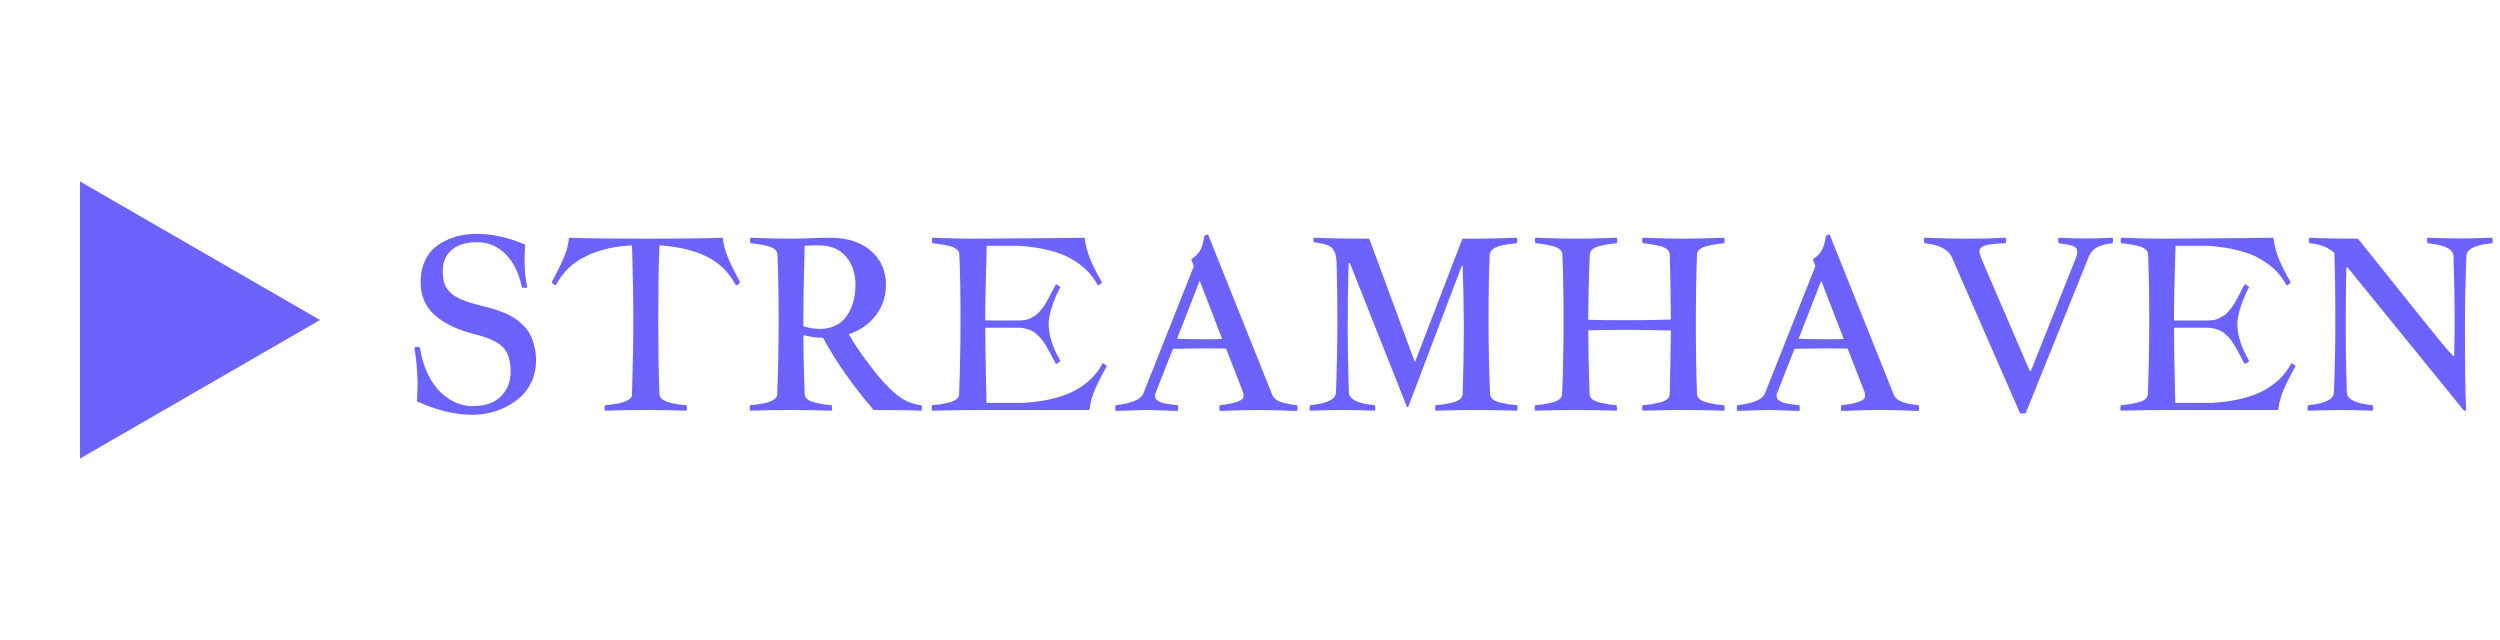 <svg width="250" height="64" viewBox="0 0 250 32" fill="none" xmlns="http://www.w3.org/2000/svg">
<path d="M32 16L8 29.856L8 2.144L32 16Z" fill="#6C63FF"/>
<path d="M52.188 12.73C51.891 11.301 51.344 10.191 50.547 9.402C49.758 8.613 48.809 8.219 47.699 8.219C46.613 8.219 45.77 8.477 45.168 8.992C44.574 9.508 44.277 10.195 44.277 11.055C44.277 11.531 44.32 11.926 44.406 12.238C44.492 12.551 44.668 12.855 44.934 13.152C45.199 13.441 45.586 13.699 46.094 13.926C46.602 14.145 47.266 14.355 48.086 14.559C48.531 14.668 48.918 14.77 49.246 14.863C49.582 14.957 49.949 15.086 50.348 15.25C50.754 15.414 51.102 15.59 51.391 15.777C51.688 15.965 51.98 16.199 52.27 16.48C52.566 16.754 52.805 17.059 52.984 17.395C53.172 17.73 53.32 18.129 53.43 18.59C53.547 19.043 53.605 19.539 53.605 20.078C53.605 20.797 53.473 21.461 53.207 22.07C52.941 22.672 52.594 23.18 52.164 23.594C51.734 24.008 51.238 24.359 50.676 24.648C50.113 24.938 49.543 25.148 48.965 25.281C48.387 25.414 47.812 25.48 47.242 25.48C45.508 25.48 43.66 25.031 41.699 24.133C41.738 23.289 41.758 22.77 41.758 22.574C41.758 21.301 41.652 20.031 41.441 18.766C41.527 18.711 41.613 18.684 41.699 18.684C41.809 18.684 41.906 18.711 41.992 18.766C42.156 19.773 42.426 20.664 42.801 21.438C43.184 22.211 43.621 22.824 44.113 23.277C44.605 23.723 45.113 24.059 45.637 24.285C46.168 24.504 46.703 24.613 47.242 24.613C48.469 24.613 49.41 24.297 50.066 23.664C50.73 23.023 51.062 22.18 51.062 21.133C51.062 20.078 50.816 19.285 50.324 18.754C49.84 18.215 48.91 17.777 47.535 17.441C45.816 17.012 44.473 16.379 43.504 15.543C42.543 14.699 42.062 13.586 42.062 12.203C42.062 11.477 42.18 10.828 42.414 10.258C42.656 9.68 42.965 9.219 43.34 8.875C43.723 8.523 44.168 8.234 44.676 8.008C45.184 7.773 45.684 7.613 46.176 7.527C46.676 7.434 47.184 7.387 47.699 7.387C49.246 7.387 50.855 7.746 52.527 8.465C52.48 8.926 52.457 9.406 52.457 9.906C52.457 11.078 52.551 12.02 52.738 12.73C52.637 12.77 52.551 12.789 52.48 12.789C52.402 12.789 52.305 12.77 52.188 12.73ZM56.898 7.773C57.75 7.805 58.812 7.828 60.086 7.844C61.359 7.859 62.855 7.867 64.574 7.867C66.293 7.867 67.789 7.859 69.062 7.844C70.344 7.828 71.414 7.805 72.273 7.773C72.32 8.109 72.379 8.434 72.449 8.746C72.519 9.051 72.637 9.391 72.801 9.766L73.152 10.562L74.008 12.227C73.953 12.352 73.816 12.457 73.598 12.543C73.332 12.051 73.008 11.582 72.625 11.137C72.242 10.691 71.754 10.289 71.16 9.93C70.574 9.57 69.856 9.27 69.004 9.027C68.16 8.785 67.141 8.621 65.945 8.535C65.906 9.512 65.875 10.617 65.852 11.852C65.836 13.078 65.828 14.445 65.828 15.953C65.828 17.469 65.836 18.844 65.852 20.078C65.875 21.312 65.906 22.418 65.945 23.395C65.953 23.582 66.027 23.742 66.168 23.875C66.309 24 66.5 24.105 66.742 24.191C66.992 24.277 67.277 24.348 67.598 24.402C67.926 24.449 68.277 24.488 68.652 24.52C68.684 24.652 68.699 24.758 68.699 24.836C68.699 24.906 68.684 24.984 68.652 25.07C67.34 25.023 65.981 25 64.574 25C63.176 25 61.816 25.023 60.496 25.07C60.465 24.984 60.449 24.906 60.449 24.836C60.449 24.758 60.465 24.652 60.496 24.52L61.059 24.461C61.262 24.438 61.488 24.406 61.738 24.367C61.988 24.32 62.219 24.258 62.43 24.18C62.648 24.102 62.832 24.004 62.98 23.887C63.129 23.77 63.203 23.625 63.203 23.453V23.395C63.242 21.965 63.273 20.633 63.297 19.398C63.32 18.164 63.332 17.016 63.332 15.953C63.332 14.898 63.32 13.758 63.297 12.531C63.273 11.297 63.242 9.965 63.203 8.535C62.078 8.598 61.098 8.75 60.262 8.992C59.434 9.227 58.715 9.523 58.105 9.883C57.496 10.234 56.988 10.641 56.582 11.102C56.176 11.555 55.84 12.035 55.574 12.543C55.355 12.457 55.219 12.352 55.164 12.227L55.691 11.23L55.938 10.727C56.039 10.516 56.141 10.301 56.242 10.082C56.344 9.863 56.438 9.637 56.523 9.402C56.617 9.16 56.695 8.906 56.758 8.641C56.82 8.367 56.867 8.078 56.898 7.773ZM75.039 7.773C76.727 7.836 78.086 7.867 79.117 7.867C79.508 7.867 80.137 7.852 81.004 7.82C81.871 7.789 82.539 7.773 83.008 7.773C84.742 7.773 86.106 8.211 87.098 9.086C88.098 9.961 88.598 11.098 88.598 12.496C88.598 13.621 88.266 14.629 87.602 15.52C86.938 16.402 86.031 17.035 84.883 17.418C85.406 18.355 86.125 19.418 87.039 20.605C87.922 21.785 88.762 22.711 89.559 23.383C90.363 24.055 91.227 24.434 92.148 24.52C92.18 24.645 92.195 24.742 92.195 24.812C92.195 24.891 92.18 24.977 92.148 25.07C91.68 25.047 91.18 25.031 90.648 25.023C90.117 25.016 89.523 25.012 88.867 25.012C88.219 25.012 87.719 25.008 87.367 25C85.266 22.555 83.578 20.148 82.305 17.781C81.734 17.781 81.078 17.691 80.336 17.512C80.336 19.027 80.379 20.988 80.465 23.395C80.473 23.598 80.562 23.773 80.734 23.922C80.906 24.062 81.152 24.172 81.473 24.25C81.801 24.328 82.074 24.387 82.293 24.426C82.519 24.457 82.812 24.488 83.172 24.52C83.203 24.676 83.219 24.781 83.219 24.836C83.219 24.898 83.203 24.977 83.172 25.07C81.844 25.023 80.484 25 79.094 25C77.688 25 76.328 25.023 75.016 25.07C74.984 24.977 74.969 24.898 74.969 24.836C74.969 24.703 74.984 24.598 75.016 24.52C75.25 24.496 75.438 24.477 75.578 24.461C75.719 24.445 75.91 24.418 76.152 24.379C76.402 24.34 76.602 24.297 76.75 24.25C76.906 24.195 77.066 24.129 77.231 24.051C77.394 23.973 77.516 23.879 77.594 23.77C77.68 23.66 77.723 23.535 77.723 23.395C77.816 20.949 77.863 18.484 77.863 16C77.863 13.469 77.824 11.285 77.746 9.449C77.738 9.246 77.648 9.074 77.477 8.934C77.305 8.785 77.055 8.672 76.727 8.594C76.406 8.516 76.133 8.461 75.906 8.43C75.688 8.391 75.398 8.355 75.039 8.324C75.008 8.184 74.992 8.086 74.992 8.031C74.992 7.984 75.008 7.898 75.039 7.773ZM80.488 8.582H80.465C80.379 11.465 80.336 14.145 80.336 16.621C80.883 16.801 81.438 16.891 82 16.891C82.516 16.891 82.977 16.805 83.383 16.633C83.797 16.453 84.137 16.219 84.402 15.93C84.668 15.641 84.887 15.301 85.059 14.91C85.238 14.52 85.363 14.125 85.434 13.727C85.512 13.328 85.551 12.918 85.551 12.496C85.551 11.332 85.231 10.383 84.59 9.648C83.957 8.906 83.055 8.535 81.883 8.535C81.305 8.535 80.84 8.551 80.488 8.582ZM93.227 7.773C94.977 7.836 96.344 7.867 97.328 7.867C104.031 7.828 107.742 7.797 108.461 7.773C108.562 8.555 108.762 9.297 109.059 10C109.355 10.695 109.734 11.438 110.195 12.227C110.133 12.359 109.996 12.465 109.785 12.543C109.504 12.012 109.164 11.539 108.766 11.125C108.367 10.711 107.863 10.32 107.254 9.953C106.652 9.586 105.898 9.285 104.992 9.051C104.094 8.816 103.066 8.66 101.91 8.582H98.676C98.574 11.887 98.523 14.375 98.523 16.047H101.863C102.09 16.047 102.301 16.031 102.496 16C102.699 15.961 102.887 15.898 103.059 15.812C103.23 15.719 103.383 15.633 103.516 15.555C103.656 15.469 103.797 15.344 103.938 15.18C104.078 15.008 104.195 14.867 104.289 14.758C104.383 14.641 104.496 14.465 104.629 14.23C104.762 13.996 104.863 13.812 104.934 13.68C105.004 13.547 105.109 13.34 105.25 13.059C105.398 12.777 105.512 12.566 105.59 12.426C105.832 12.52 105.98 12.621 106.035 12.73C105.707 13.309 105.43 13.949 105.203 14.652C104.977 15.355 104.863 15.941 104.863 16.41C104.863 17.52 105.254 18.742 106.035 20.078C105.973 20.203 105.824 20.309 105.59 20.395C105.504 20.238 105.383 20.016 105.227 19.727C105.078 19.43 104.961 19.203 104.875 19.047C104.789 18.891 104.672 18.691 104.523 18.449C104.375 18.207 104.242 18.02 104.125 17.887C104.016 17.754 103.871 17.605 103.691 17.441C103.52 17.277 103.348 17.156 103.176 17.078C103.004 16.992 102.805 16.922 102.578 16.867C102.359 16.805 102.121 16.773 101.863 16.773H98.523C98.523 18.016 98.566 20.52 98.652 24.285H102.391C103.547 24.207 104.574 24.051 105.473 23.816C106.379 23.582 107.133 23.281 107.734 22.914C108.344 22.547 108.848 22.156 109.246 21.742C109.645 21.328 109.984 20.855 110.266 20.324C110.477 20.402 110.613 20.504 110.676 20.629C110.637 20.707 110.535 20.895 110.371 21.191C110.207 21.488 110.098 21.691 110.043 21.801C109.988 21.902 109.895 22.086 109.762 22.352C109.637 22.609 109.543 22.82 109.48 22.984C109.418 23.141 109.344 23.34 109.258 23.582C109.18 23.824 109.113 24.062 109.059 24.297C109.012 24.523 108.973 24.758 108.941 25H98.652C96.535 25 94.719 25.023 93.203 25.07C93.172 24.977 93.156 24.898 93.156 24.836C93.156 24.781 93.172 24.676 93.203 24.52C93.562 24.488 93.852 24.457 94.07 24.426C94.297 24.387 94.57 24.328 94.891 24.25C95.219 24.172 95.469 24.062 95.641 23.922C95.812 23.773 95.902 23.598 95.91 23.395C96.004 20.949 96.051 18.484 96.051 16C96.051 13.469 96.012 11.285 95.934 9.449C95.926 9.246 95.836 9.074 95.664 8.934C95.492 8.785 95.242 8.672 94.914 8.594C94.594 8.516 94.32 8.461 94.094 8.43C93.875 8.391 93.586 8.355 93.227 8.324C93.195 8.184 93.18 8.086 93.18 8.031C93.18 7.984 93.195 7.898 93.227 7.773ZM120.426 7.598C120.543 7.512 120.668 7.457 120.801 7.434L127.211 23.441C127.289 23.637 127.418 23.805 127.598 23.945C127.777 24.078 128 24.184 128.266 24.262C128.539 24.332 128.773 24.387 128.969 24.426C129.172 24.457 129.418 24.488 129.707 24.52C129.738 24.645 129.754 24.75 129.754 24.836C129.754 24.93 129.738 25.016 129.707 25.094C128.02 25.031 126.758 25 125.922 25C125.016 25 123.703 25.031 121.984 25.094C121.953 25 121.938 24.906 121.938 24.812C121.938 24.711 121.953 24.613 121.984 24.52C123.562 24.348 124.352 24.051 124.352 23.629C124.352 23.496 124.336 23.359 124.305 23.219L122.605 18.859C122.09 18.844 121.395 18.836 120.52 18.836C120.105 18.836 119.031 18.852 117.297 18.883L115.504 23.441V23.582C115.504 23.66 115.516 23.734 115.539 23.805C115.57 23.875 115.617 23.938 115.68 23.992C115.75 24.047 115.816 24.094 115.879 24.133C115.941 24.172 116.027 24.211 116.137 24.25C116.254 24.281 116.352 24.309 116.43 24.332C116.516 24.348 116.629 24.367 116.77 24.391C116.918 24.414 117.031 24.434 117.109 24.449C117.188 24.457 117.301 24.469 117.449 24.484C117.605 24.5 117.715 24.512 117.777 24.52C117.809 24.645 117.824 24.75 117.824 24.836C117.824 24.883 117.809 24.969 117.777 25.094C116.027 25.031 115.043 25 114.824 25C114.402 25 113.316 25.031 111.566 25.094C111.535 25 111.52 24.906 111.52 24.812C111.52 24.711 111.535 24.613 111.566 24.52C113.191 24.332 114.117 23.934 114.344 23.324L119.383 10.621L119.125 9.93C119.57 9.633 119.879 9.312 120.051 8.969C120.23 8.625 120.355 8.168 120.426 7.598ZM120.52 17.922C121.238 17.922 121.805 17.914 122.219 17.898L119.992 12.133H119.945L117.707 17.875C118.441 17.906 119.379 17.922 120.52 17.922ZM131.383 7.773C132.852 7.836 134.699 7.867 136.926 7.867L141.461 20.148H141.52L146.242 7.867H147.59C148.559 7.867 149.926 7.836 151.691 7.773C151.723 7.898 151.738 7.984 151.738 8.031C151.738 8.086 151.723 8.184 151.691 8.324C151.41 8.348 151.184 8.371 151.012 8.395C150.84 8.418 150.609 8.457 150.32 8.512C150.039 8.566 149.812 8.633 149.641 8.711C149.469 8.781 149.316 8.883 149.184 9.016C149.051 9.141 148.98 9.285 148.973 9.449C148.895 11.285 148.855 13.469 148.855 16C148.855 18.57 148.906 21.035 149.008 23.395C149.016 23.598 149.105 23.773 149.277 23.922C149.449 24.062 149.695 24.172 150.016 24.25C150.344 24.328 150.617 24.387 150.836 24.426C151.062 24.457 151.355 24.488 151.715 24.52C151.746 24.645 151.762 24.75 151.762 24.836C151.762 24.898 151.746 24.977 151.715 25.07C150.395 25.023 149.035 25 147.637 25C146.23 25 144.871 25.023 143.559 25.07C143.527 24.977 143.512 24.898 143.512 24.836C143.512 24.703 143.527 24.598 143.559 24.52C143.918 24.488 144.207 24.457 144.426 24.426C144.652 24.387 144.926 24.328 145.246 24.25C145.574 24.172 145.824 24.062 145.996 23.922C146.168 23.773 146.258 23.598 146.266 23.395C146.344 20.957 146.383 18.781 146.383 16.867C146.383 15.031 146.344 12.941 146.266 10.598H146.172L140.816 24.707H140.699L134.992 10.316H134.863C134.801 12.215 134.77 14.398 134.77 16.867C134.77 18.68 134.809 20.797 134.887 23.219C134.902 23.93 135.766 24.363 137.477 24.52C137.516 24.652 137.535 24.758 137.535 24.836C137.535 24.914 137.516 24.992 137.477 25.07C136.234 25.023 135.125 25 134.148 25C133.523 25 132.477 25.023 131.008 25.07C130.969 24.992 130.949 24.914 130.949 24.836C130.949 24.703 130.969 24.598 131.008 24.52C132.734 24.355 133.598 23.922 133.598 23.219C133.691 20.781 133.738 18.375 133.738 16C133.738 14.289 133.715 12.473 133.668 10.551C133.66 10.223 133.641 9.949 133.609 9.73C133.578 9.504 133.52 9.309 133.434 9.145C133.348 8.98 133.258 8.852 133.164 8.758C133.07 8.664 132.926 8.582 132.73 8.512C132.535 8.434 132.344 8.379 132.156 8.348C131.977 8.309 131.719 8.266 131.383 8.219C131.352 8.156 131.336 8.086 131.336 8.008C131.336 7.914 131.352 7.836 131.383 7.773ZM153.531 7.773C155.281 7.836 156.641 7.867 157.609 7.867C158.578 7.867 159.938 7.836 161.688 7.773C161.719 7.898 161.734 7.984 161.734 8.031C161.734 8.086 161.719 8.184 161.688 8.324C161.328 8.355 161.035 8.391 160.809 8.43C160.59 8.461 160.316 8.516 159.988 8.594C159.668 8.672 159.422 8.785 159.25 8.934C159.078 9.074 158.988 9.246 158.98 9.449C158.879 11.785 158.828 13.961 158.828 15.977C159.695 16.008 161.008 16.023 162.766 16.023C164.203 16.023 165.645 16 167.09 15.953C167.059 13.047 167.02 10.879 166.973 9.449C166.965 9.246 166.875 9.074 166.703 8.934C166.531 8.785 166.281 8.672 165.953 8.594C165.625 8.516 165.348 8.461 165.121 8.43C164.902 8.391 164.613 8.355 164.254 8.324C164.223 8.184 164.207 8.086 164.207 8.031C164.207 7.984 164.223 7.898 164.254 7.773C166.02 7.836 167.379 7.867 168.332 7.867C169.293 7.867 170.656 7.836 172.422 7.773C172.453 7.898 172.469 7.984 172.469 8.031C172.469 8.086 172.453 8.184 172.422 8.324C172.062 8.355 171.77 8.391 171.543 8.43C171.324 8.461 171.051 8.516 170.723 8.594C170.395 8.672 170.145 8.785 169.973 8.934C169.801 9.074 169.711 9.246 169.703 9.449C169.625 11.395 169.586 13.723 169.586 16.434C169.586 19.129 169.625 21.449 169.703 23.395C169.711 23.598 169.801 23.773 169.973 23.922C170.145 24.062 170.395 24.172 170.723 24.25C171.051 24.328 171.324 24.387 171.543 24.426C171.77 24.457 172.062 24.488 172.422 24.52C172.453 24.645 172.469 24.75 172.469 24.836C172.469 24.898 172.453 24.977 172.422 25.07C171.094 25.023 169.73 25 168.332 25C166.934 25 165.574 25.023 164.254 25.07C164.223 24.977 164.207 24.898 164.207 24.836C164.207 24.703 164.223 24.598 164.254 24.52C164.613 24.488 164.906 24.457 165.133 24.426C165.359 24.387 165.637 24.328 165.965 24.25C166.293 24.172 166.543 24.062 166.715 23.922C166.887 23.773 166.973 23.598 166.973 23.395C167.035 20.605 167.074 18.492 167.09 17.055C165.645 17.008 164.203 16.984 162.766 16.984C161.875 16.984 160.562 17 158.828 17.031C158.828 18.695 158.871 20.816 158.957 23.395C158.965 23.598 159.055 23.773 159.227 23.922C159.398 24.062 159.645 24.172 159.965 24.25C160.293 24.328 160.566 24.387 160.785 24.426C161.012 24.457 161.305 24.488 161.664 24.52C161.695 24.676 161.711 24.781 161.711 24.836C161.711 24.898 161.695 24.977 161.664 25.07C160.336 25.023 158.977 25 157.586 25C156.18 25 154.82 25.023 153.508 25.07C153.477 24.977 153.461 24.898 153.461 24.836C153.461 24.703 153.477 24.598 153.508 24.52C153.867 24.488 154.156 24.457 154.375 24.426C154.602 24.387 154.875 24.328 155.195 24.25C155.523 24.172 155.773 24.062 155.945 23.922C156.117 23.773 156.207 23.598 156.215 23.395C156.309 20.949 156.355 18.484 156.355 16C156.355 13.469 156.316 11.285 156.238 9.449C156.23 9.246 156.141 9.074 155.969 8.934C155.797 8.785 155.547 8.672 155.219 8.594C154.898 8.516 154.625 8.461 154.398 8.43C154.18 8.391 153.891 8.355 153.531 8.324C153.5 8.184 153.484 8.086 153.484 8.031C153.484 7.953 153.5 7.867 153.531 7.773ZM182.582 7.598C182.699 7.512 182.824 7.457 182.957 7.434L189.367 23.441C189.445 23.637 189.574 23.805 189.754 23.945C189.934 24.078 190.156 24.184 190.422 24.262C190.695 24.332 190.93 24.387 191.125 24.426C191.328 24.457 191.574 24.488 191.863 24.52C191.895 24.645 191.91 24.75 191.91 24.836C191.91 24.93 191.895 25.016 191.863 25.094C190.176 25.031 188.914 25 188.078 25C187.172 25 185.859 25.031 184.141 25.094C184.109 25 184.094 24.906 184.094 24.812C184.094 24.711 184.109 24.613 184.141 24.52C185.719 24.348 186.508 24.051 186.508 23.629C186.508 23.496 186.492 23.359 186.461 23.219L184.762 18.859C184.246 18.844 183.551 18.836 182.676 18.836C182.262 18.836 181.188 18.852 179.453 18.883L177.66 23.441V23.582C177.66 23.66 177.672 23.734 177.695 23.805C177.727 23.875 177.773 23.938 177.836 23.992C177.906 24.047 177.973 24.094 178.035 24.133C178.098 24.172 178.184 24.211 178.293 24.25C178.41 24.281 178.508 24.309 178.586 24.332C178.672 24.348 178.785 24.367 178.926 24.391C179.074 24.414 179.188 24.434 179.266 24.449C179.344 24.457 179.457 24.469 179.605 24.484C179.762 24.5 179.871 24.512 179.934 24.52C179.965 24.645 179.98 24.75 179.98 24.836C179.98 24.883 179.965 24.969 179.934 25.094C178.184 25.031 177.199 25 176.98 25C176.559 25 175.473 25.031 173.723 25.094C173.691 25 173.676 24.906 173.676 24.812C173.676 24.711 173.691 24.613 173.723 24.52C175.348 24.332 176.273 23.934 176.5 23.324L181.539 10.621L181.281 9.93C181.727 9.633 182.035 9.312 182.207 8.969C182.387 8.625 182.512 8.168 182.582 7.598ZM182.676 17.922C183.395 17.922 183.961 17.914 184.375 17.898L182.148 12.133H182.102L179.863 17.875C180.598 17.906 181.535 17.922 182.676 17.922ZM192.438 7.773C194.203 7.836 195.594 7.867 196.609 7.867C198.086 7.867 199.406 7.836 200.57 7.773C200.602 7.898 200.617 7.984 200.617 8.031C200.617 8.117 200.602 8.215 200.57 8.324C199.539 8.355 198.84 8.434 198.473 8.559C198.113 8.676 197.934 8.883 197.934 9.18C197.934 9.188 197.988 9.383 198.098 9.766L202.973 21.086H203.09L207.66 9.613C207.707 9.496 207.73 9.344 207.73 9.156C207.73 8.898 207.59 8.715 207.309 8.605C207.027 8.496 206.543 8.402 205.855 8.324C205.824 8.152 205.809 8.047 205.809 8.008C205.809 7.945 205.824 7.867 205.855 7.773C206.863 7.82 207.773 7.844 208.586 7.844C209.477 7.844 210.367 7.82 211.258 7.773C211.289 7.867 211.305 7.945 211.305 8.008C211.305 8.133 211.289 8.238 211.258 8.324C210.672 8.379 210.184 8.5 209.793 8.688C209.41 8.867 209.113 9.176 208.902 9.613L202.562 25.34H202.012L195.203 9.766C194.844 8.945 193.922 8.465 192.438 8.324C192.406 8.184 192.391 8.086 192.391 8.031C192.391 7.953 192.406 7.867 192.438 7.773ZM212.102 7.773C213.852 7.836 215.219 7.867 216.203 7.867C222.906 7.828 226.617 7.797 227.336 7.773C227.438 8.555 227.637 9.297 227.934 10C228.23 10.695 228.609 11.438 229.07 12.227C229.008 12.359 228.871 12.465 228.66 12.543C228.379 12.012 228.039 11.539 227.641 11.125C227.242 10.711 226.738 10.32 226.129 9.953C225.527 9.586 224.773 9.285 223.867 9.051C222.969 8.816 221.941 8.66 220.785 8.582H217.551C217.449 11.887 217.398 14.375 217.398 16.047H220.738C220.965 16.047 221.176 16.031 221.371 16C221.574 15.961 221.762 15.898 221.934 15.812C222.105 15.719 222.258 15.633 222.391 15.555C222.531 15.469 222.672 15.344 222.812 15.18C222.953 15.008 223.07 14.867 223.164 14.758C223.258 14.641 223.371 14.465 223.504 14.23C223.637 13.996 223.738 13.812 223.809 13.68C223.879 13.547 223.984 13.34 224.125 13.059C224.273 12.777 224.387 12.566 224.465 12.426C224.707 12.52 224.855 12.621 224.91 12.73C224.582 13.309 224.305 13.949 224.078 14.652C223.852 15.355 223.738 15.941 223.738 16.41C223.738 17.52 224.129 18.742 224.91 20.078C224.848 20.203 224.699 20.309 224.465 20.395C224.379 20.238 224.258 20.016 224.102 19.727C223.953 19.43 223.836 19.203 223.75 19.047C223.664 18.891 223.547 18.691 223.398 18.449C223.25 18.207 223.117 18.02 223 17.887C222.891 17.754 222.746 17.605 222.566 17.441C222.395 17.277 222.223 17.156 222.051 17.078C221.879 16.992 221.68 16.922 221.453 16.867C221.234 16.805 220.996 16.773 220.738 16.773H217.398C217.398 18.016 217.441 20.52 217.527 24.285H221.266C222.422 24.207 223.449 24.051 224.348 23.816C225.254 23.582 226.008 23.281 226.609 22.914C227.219 22.547 227.723 22.156 228.121 21.742C228.52 21.328 228.859 20.855 229.141 20.324C229.352 20.402 229.488 20.504 229.551 20.629C229.512 20.707 229.41 20.895 229.246 21.191C229.082 21.488 228.973 21.691 228.918 21.801C228.863 21.902 228.77 22.086 228.637 22.352C228.512 22.609 228.418 22.82 228.355 22.984C228.293 23.141 228.219 23.34 228.133 23.582C228.055 23.824 227.988 24.062 227.934 24.297C227.887 24.523 227.848 24.758 227.816 25H217.527C215.41 25 213.594 25.023 212.078 25.07C212.047 24.977 212.031 24.898 212.031 24.836C212.031 24.781 212.047 24.676 212.078 24.52C212.438 24.488 212.727 24.457 212.945 24.426C213.172 24.387 213.445 24.328 213.766 24.25C214.094 24.172 214.344 24.062 214.516 23.922C214.688 23.773 214.777 23.598 214.785 23.395C214.879 20.949 214.926 18.484 214.926 16C214.926 13.469 214.887 11.285 214.809 9.449C214.801 9.246 214.711 9.074 214.539 8.934C214.367 8.785 214.117 8.672 213.789 8.594C213.469 8.516 213.195 8.461 212.969 8.43C212.75 8.391 212.461 8.355 212.102 8.324C212.07 8.184 212.055 8.086 212.055 8.031C212.055 7.984 212.07 7.898 212.102 7.773ZM230.945 7.773C232.227 7.836 233.844 7.867 235.797 7.867C241.32 14.789 244.289 18.477 244.703 18.93C245.117 19.375 245.324 19.598 245.324 19.598H245.418C245.449 18.098 245.465 16.891 245.465 15.977C245.465 14.172 245.426 12.051 245.348 9.613C245.332 8.91 244.465 8.48 242.746 8.324C242.715 8.152 242.699 8.047 242.699 8.008C242.699 7.945 242.715 7.867 242.746 7.773C244.004 7.82 245.117 7.844 246.086 7.844C246.711 7.844 247.758 7.82 249.227 7.773C249.258 7.867 249.273 7.945 249.273 8.008C249.273 8.133 249.258 8.238 249.227 8.324C247.516 8.48 246.652 8.91 246.637 9.613C246.543 12.059 246.496 14.469 246.496 16.844C246.496 20.477 246.535 23.211 246.613 25.047L246.402 25.07L234.754 10.738H234.637C234.59 12.762 234.566 14.805 234.566 16.867C234.566 18.68 234.605 20.797 234.684 23.219C234.699 23.93 235.562 24.363 237.273 24.52C237.312 24.652 237.332 24.758 237.332 24.836C237.332 24.914 237.312 24.992 237.273 25.07C236.031 25.023 234.922 25 233.945 25C233.32 25 232.273 25.023 230.805 25.07C230.766 24.992 230.746 24.914 230.746 24.836C230.746 24.703 230.766 24.598 230.805 24.52C232.531 24.355 233.395 23.922 233.395 23.219C233.488 20.781 233.535 18.375 233.535 16C233.535 13.422 233.504 11.184 233.441 9.285C232.785 8.715 231.953 8.395 230.945 8.324C230.898 8.223 230.875 8.133 230.875 8.055C230.875 7.938 230.898 7.844 230.945 7.773Z" fill="#6C63FF"/>
</svg>
